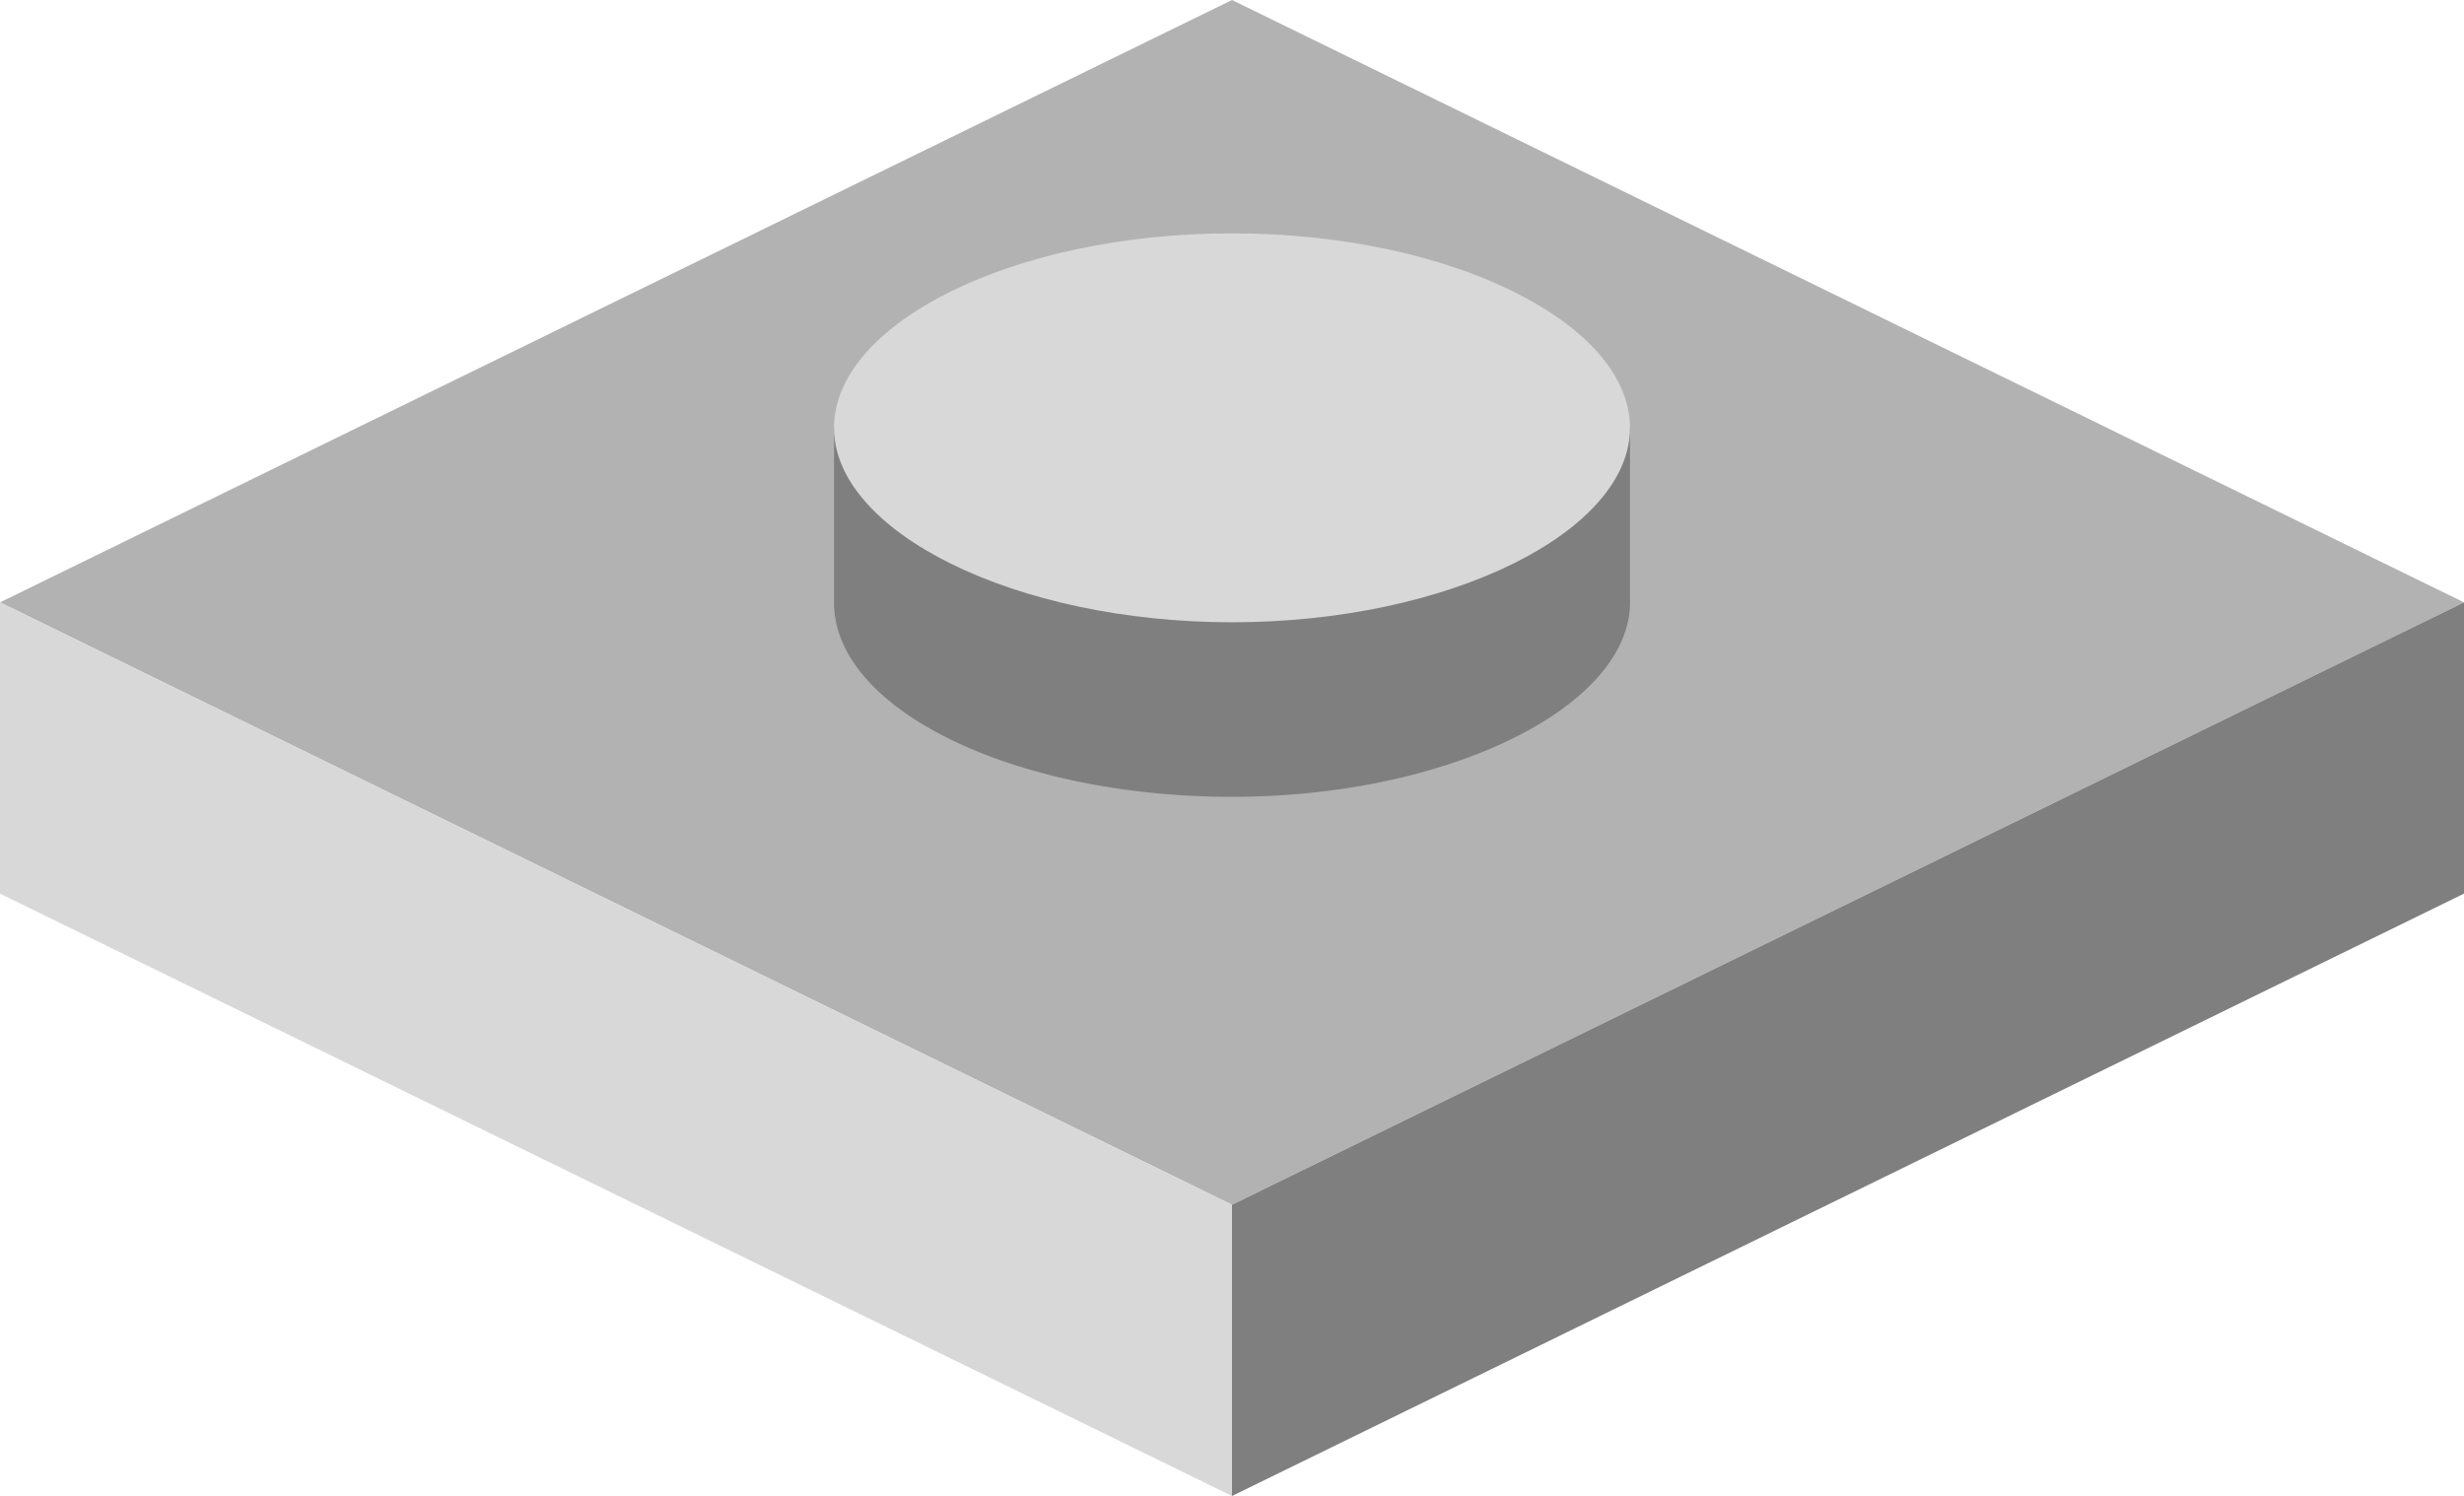 <svg xmlns="http://www.w3.org/2000/svg" viewBox="0 0 27.24 16.54"><defs><style>.cls-2{fill:#d8d8d8}</style></defs><g id="Слой_2" data-name="Слой 2"><g id="content"><path fill="#b2b2b2" d="M13.62 13.32L0 6.66 13.62 0l13.62 6.66-13.62 6.66z"/><path class="cls-2" d="M13.62 13.32L0 6.66v3.22l13.62 6.66v-3.22z"/><path d="M27.24 9.88l-13.62 6.66v-3.22l13.62-6.66v3.22zM15.56 4.73a8.66 8.66 0 00-3.88 0H9.22v1.93c0 1.19 2 2.15 4.4 2.15s4.4-1 4.4-2.15V4.73z" fill="#7f7f7f"/><path class="cls-2" d="M13.62 2.58c-2.43 0-4.4 1-4.4 2.15s2 2.15 4.4 2.15 4.4-1 4.4-2.15-1.97-2.15-4.4-2.15z"/></g></g></svg>